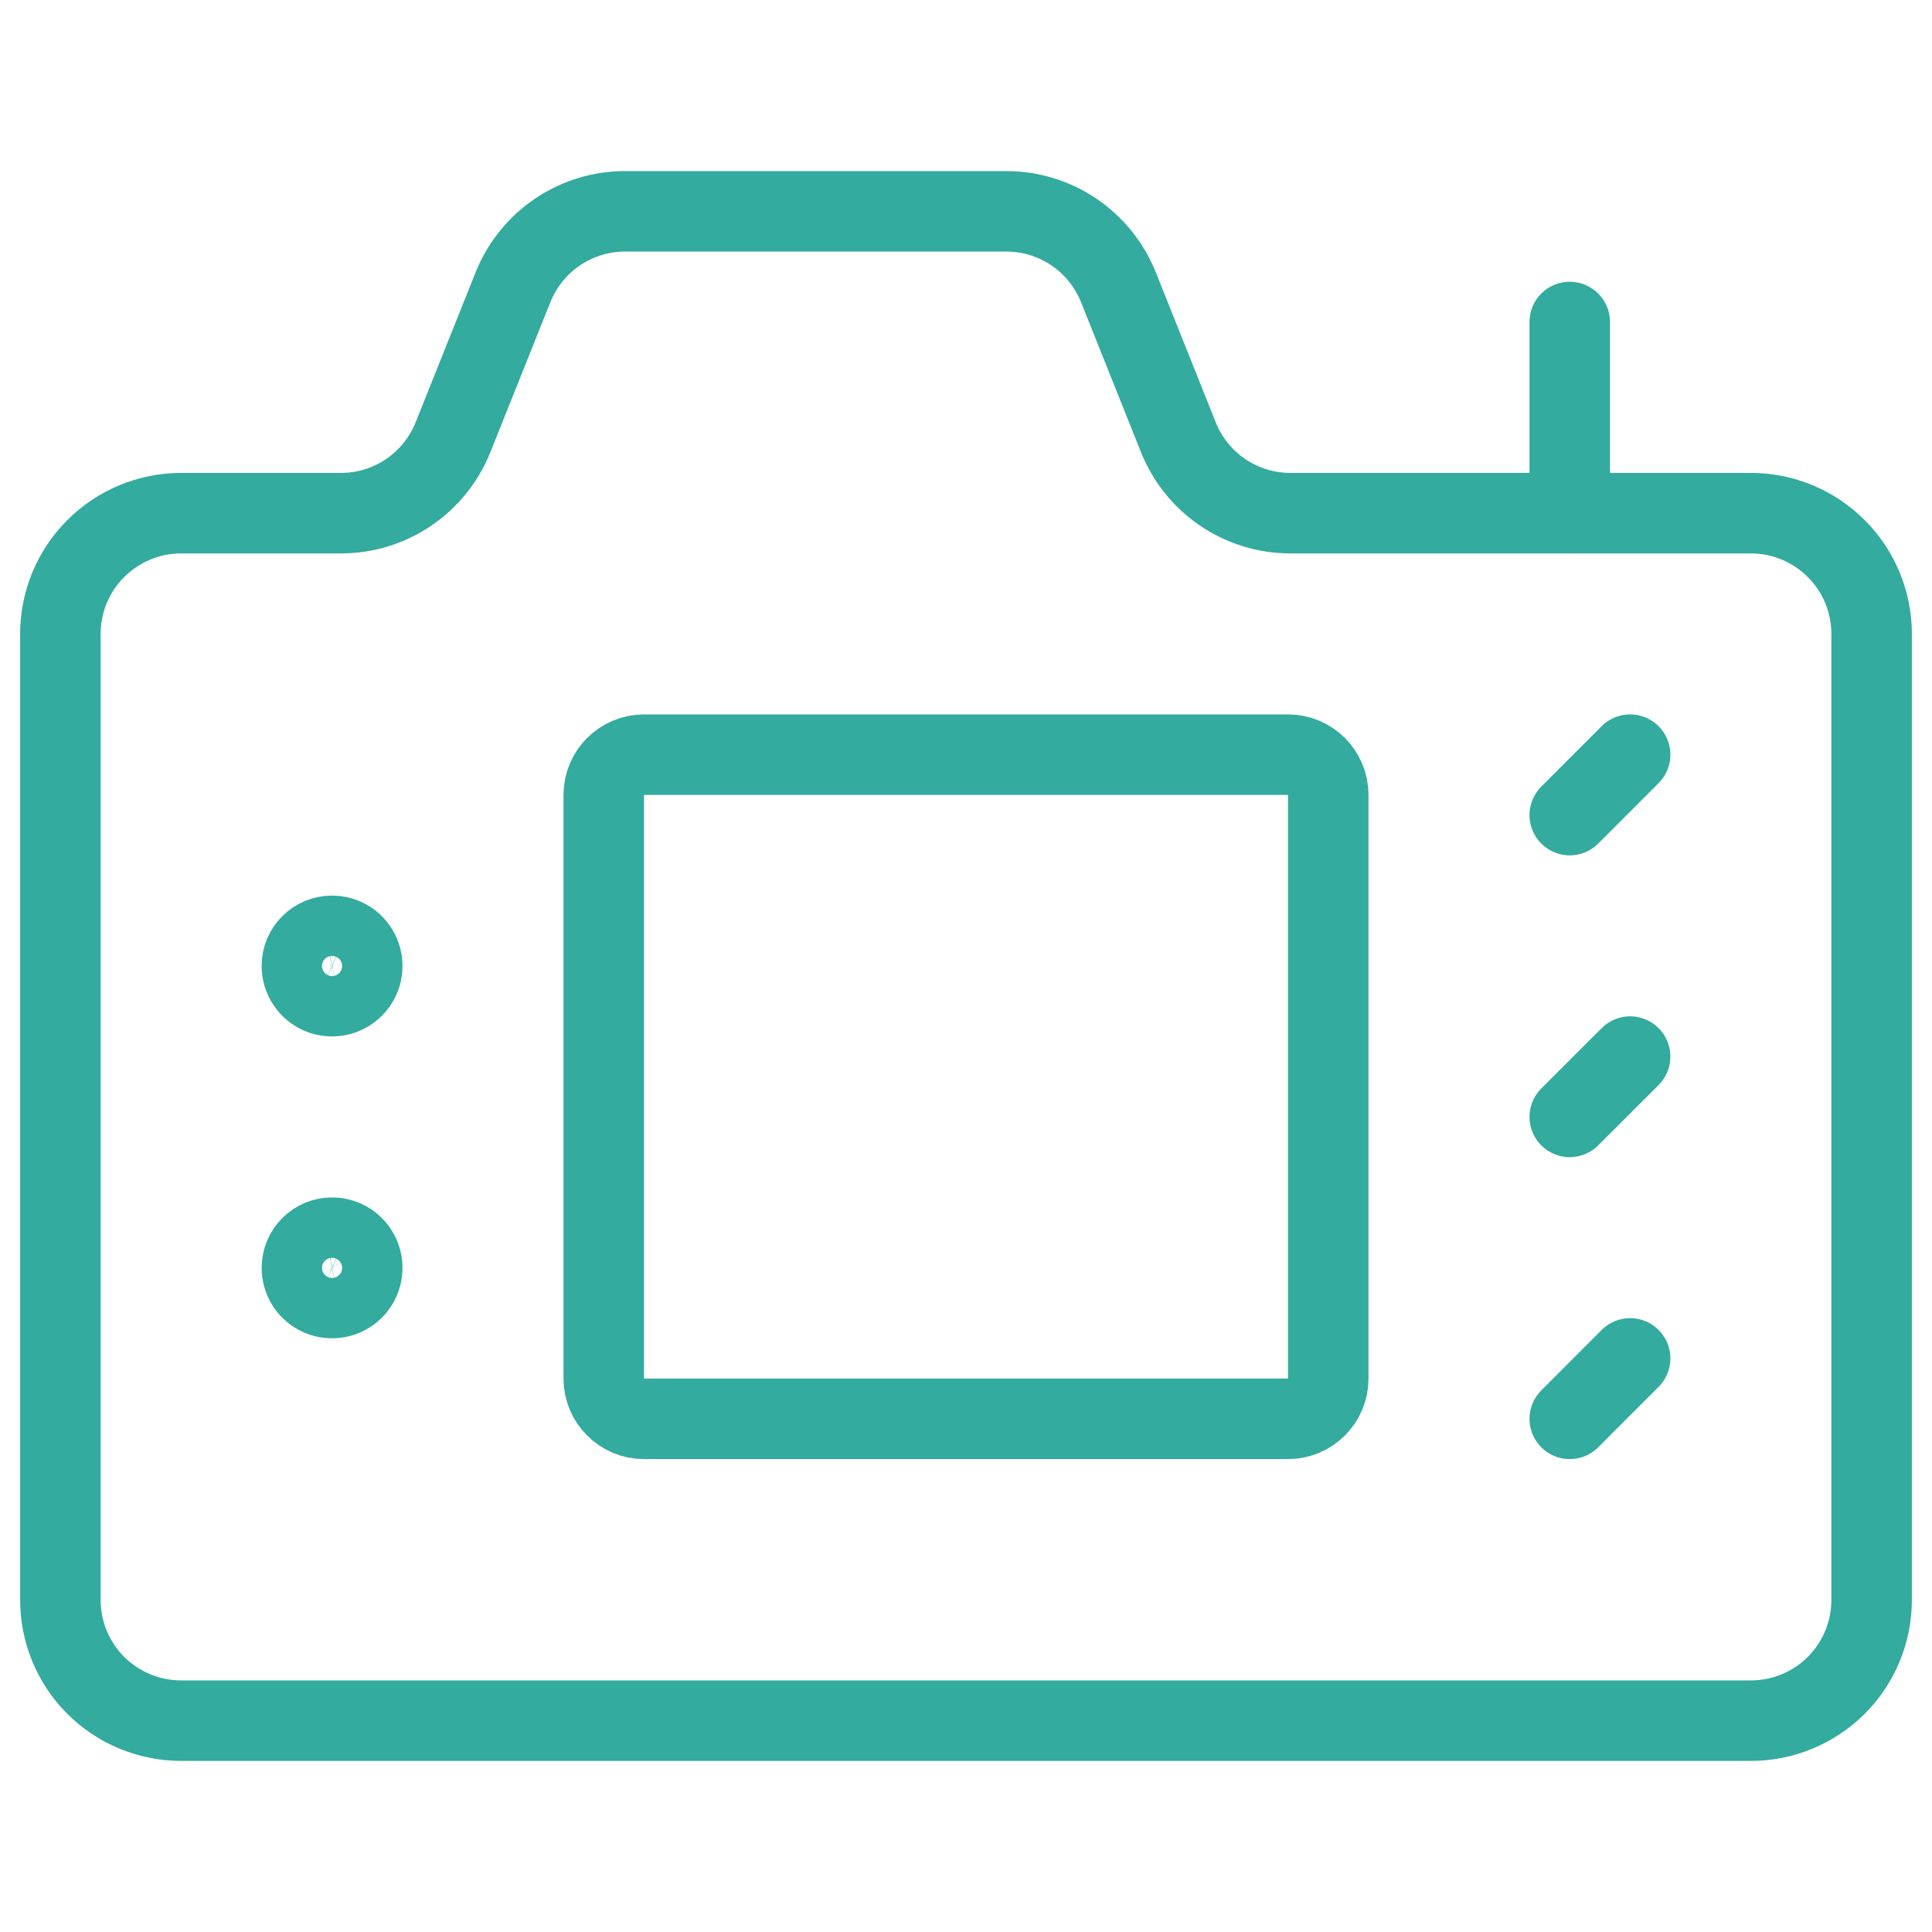 <svg width="36" height="36" viewBox="0 0 36 36" fill="none" xmlns="http://www.w3.org/2000/svg">
<path d="M6.188 17.438C6.299 17.438 6.408 17.471 6.5 17.532C6.593 17.594 6.665 17.682 6.707 17.785C6.75 17.887 6.761 18.001 6.739 18.11C6.717 18.219 6.664 18.319 6.585 18.398C6.507 18.476 6.406 18.53 6.297 18.552C6.188 18.573 6.075 18.562 5.972 18.52C5.869 18.477 5.782 18.405 5.72 18.312C5.658 18.22 5.625 18.111 5.625 18C5.625 17.851 5.684 17.708 5.79 17.602C5.895 17.497 6.038 17.438 6.188 17.438Z" stroke="#33AB9F" stroke-width="1.5" stroke-linecap="round" stroke-linejoin="round"/>
<path d="M6.188 23.062C6.299 23.062 6.408 23.096 6.5 23.157C6.593 23.219 6.665 23.307 6.707 23.41C6.75 23.512 6.761 23.626 6.739 23.735C6.717 23.844 6.664 23.944 6.585 24.023C6.507 24.101 6.406 24.155 6.297 24.177C6.188 24.198 6.075 24.187 5.972 24.145C5.869 24.102 5.782 24.03 5.72 23.938C5.658 23.845 5.625 23.736 5.625 23.625C5.625 23.476 5.684 23.333 5.79 23.227C5.895 23.122 6.038 23.062 6.188 23.062Z" stroke="#33AB9F" stroke-width="1.5" stroke-linecap="round" stroke-linejoin="round"/>
<path d="M29.25 15.188L30.375 14.062" stroke="#33AB9F" stroke-width="1.5" stroke-linecap="round" stroke-linejoin="round"/>
<path d="M29.25 20.812L30.375 19.688" stroke="#33AB9F" stroke-width="1.5" stroke-linecap="round" stroke-linejoin="round"/>
<path d="M29.25 26.438L30.375 25.312" stroke="#33AB9F" stroke-width="1.5" stroke-linecap="round" stroke-linejoin="round"/>
<path d="M24.047 9.562C23.597 9.563 23.157 9.428 22.785 9.176C22.412 8.924 22.124 8.566 21.957 8.148L20.84 5.352C20.672 4.934 20.384 4.576 20.012 4.324C19.639 4.072 19.2 3.937 18.75 3.938H11.649C11.199 3.937 10.76 4.072 10.387 4.324C10.015 4.576 9.727 4.934 9.559 5.352L8.441 8.148C8.273 8.566 7.985 8.924 7.613 9.176C7.24 9.428 6.801 9.563 6.351 9.562H3.375C2.778 9.562 2.206 9.8 1.784 10.222C1.362 10.643 1.125 11.216 1.125 11.812V29.812C1.125 30.409 1.362 30.982 1.784 31.404C2.206 31.825 2.778 32.062 3.375 32.062H32.625C33.222 32.062 33.794 31.825 34.216 31.404C34.638 30.982 34.875 30.409 34.875 29.812V11.812C34.875 11.216 34.638 10.643 34.216 10.222C33.794 9.8 33.222 9.562 32.625 9.562H24.047Z" stroke="#33AB9F" stroke-width="1.5" stroke-linecap="round" stroke-linejoin="round"/>
<path d="M24 14.062H12C11.586 14.062 11.25 14.398 11.25 14.812V25.688C11.25 26.102 11.586 26.438 12 26.438H24C24.414 26.438 24.75 26.102 24.75 25.688V14.812C24.75 14.398 24.414 14.062 24 14.062Z" stroke="#33AB9F" stroke-width="1.5" stroke-linecap="round" stroke-linejoin="round"/>
<path d="M29.25 6V9.562" stroke="#33AB9F" stroke-width="1.5" stroke-linecap="round" stroke-linejoin="round"/>
</svg>
